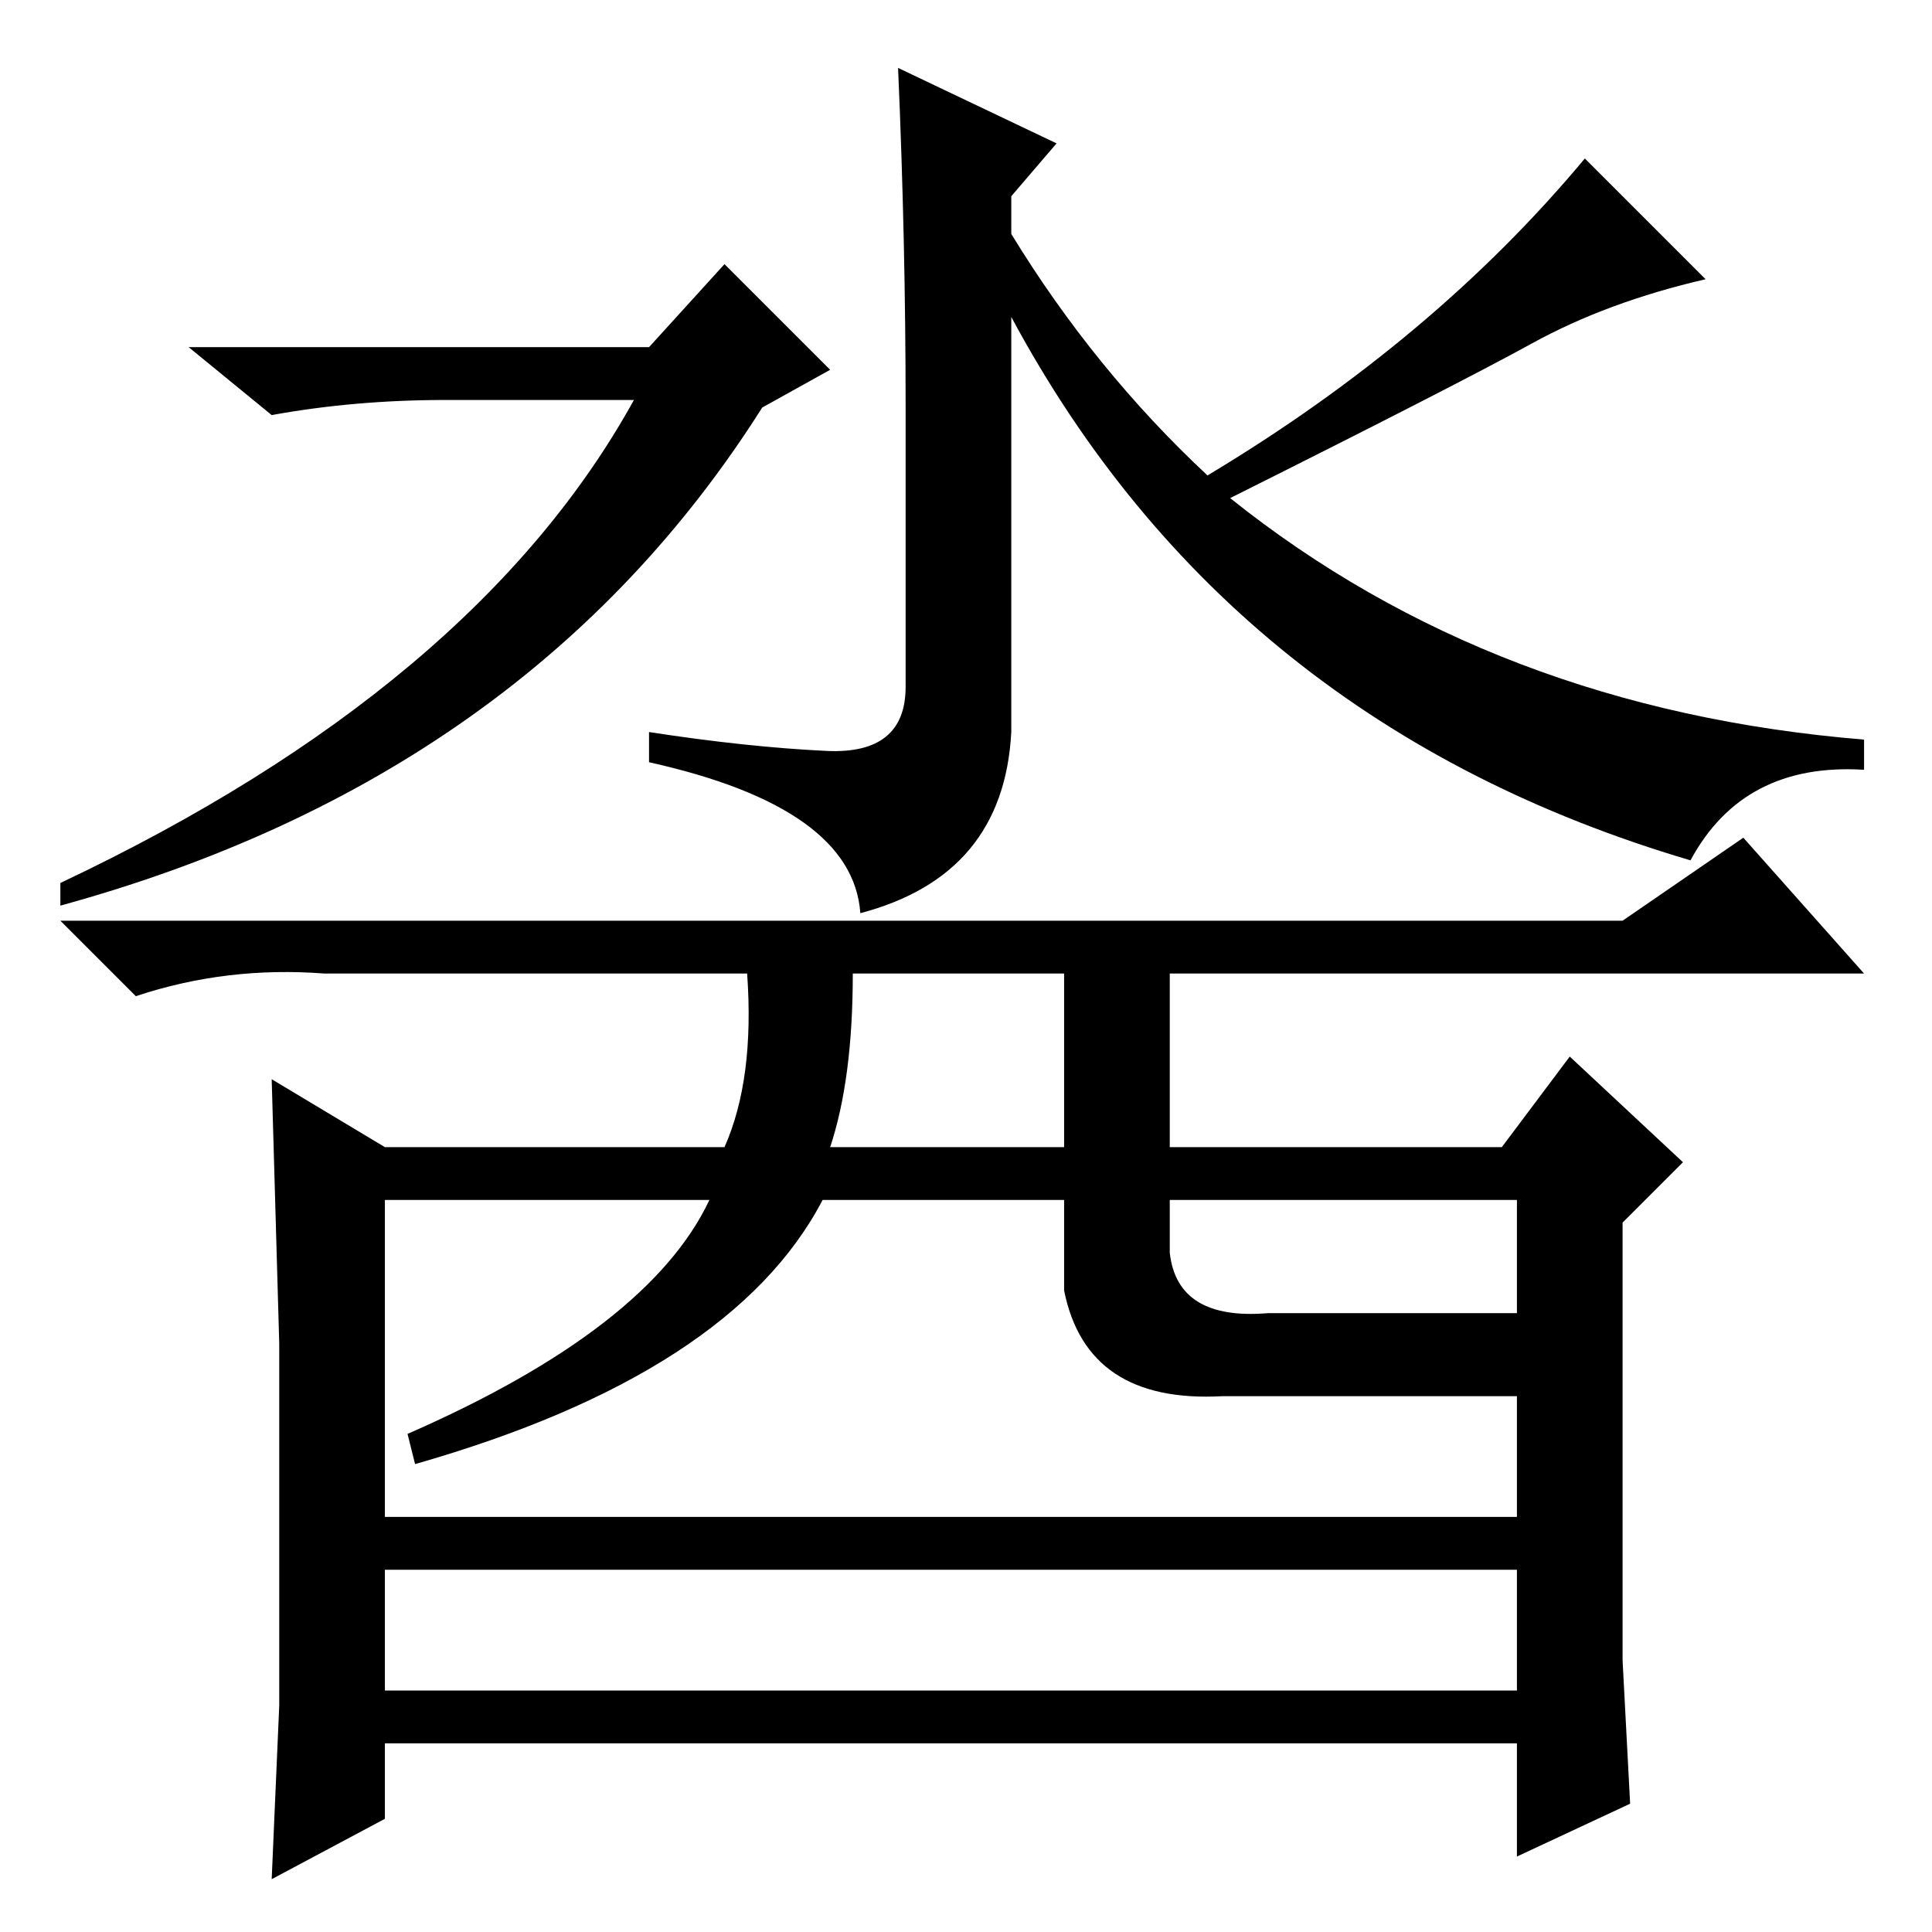<?xml version="1.0" standalone="no"?>
<!DOCTYPE svg PUBLIC "-//W3C//DTD SVG 1.1//EN" "http://www.w3.org/Graphics/SVG/1.1/DTD/svg11.dtd" >
<svg xmlns="http://www.w3.org/2000/svg" xmlns:xlink="http://www.w3.org/1999/xlink" version="1.1" viewBox="0 -36 256 256">
  <g transform="matrix(1 0 0 -1 0 220)">
   <path fill="currentColor"
d="M59 203q-12 0 -23 -2l-11 9h61l10 11l14 -14l-9 -5q-31 -49 -93 -66v3q55 26 76 64h-25zM120 202q0 22 -1 45l21 -10l-6 -7v-5q11 -18 26 -32q30 18 50 42l16 -16q-13 -3 -23 -8.5t-40 -20.5q35 -28 84 -32v-4q-16 1 -23 -12q-61 18 -90 72v-55q-1 -19 -20 -24
q-1 14 -28 20v4q13 -2 23.5 -2.5t10.5 8.5v37zM231 145l16 -18h-92v-23h44l9 12l15 -14l-8 -8v-39v-19l1 -19l-15 -7v15h-150v-10l-15 -8l1 23v48l-1 35l15 -9h45q4 9 3 23h-56q-13 1 -25 -3l-10 10h207zM113 127q0 -14 -3 -23h31v23h-28zM51 97v-42h150v16h-39
q-18 -1 -21 14v12h-32q-12 -23 -54 -35l-1 4q32 14 40 31h-43zM155 97v-7q1 -9 13 -8h33v15h-46zM51 48v-16h150v16h-150z" />
  </g>

</svg>
